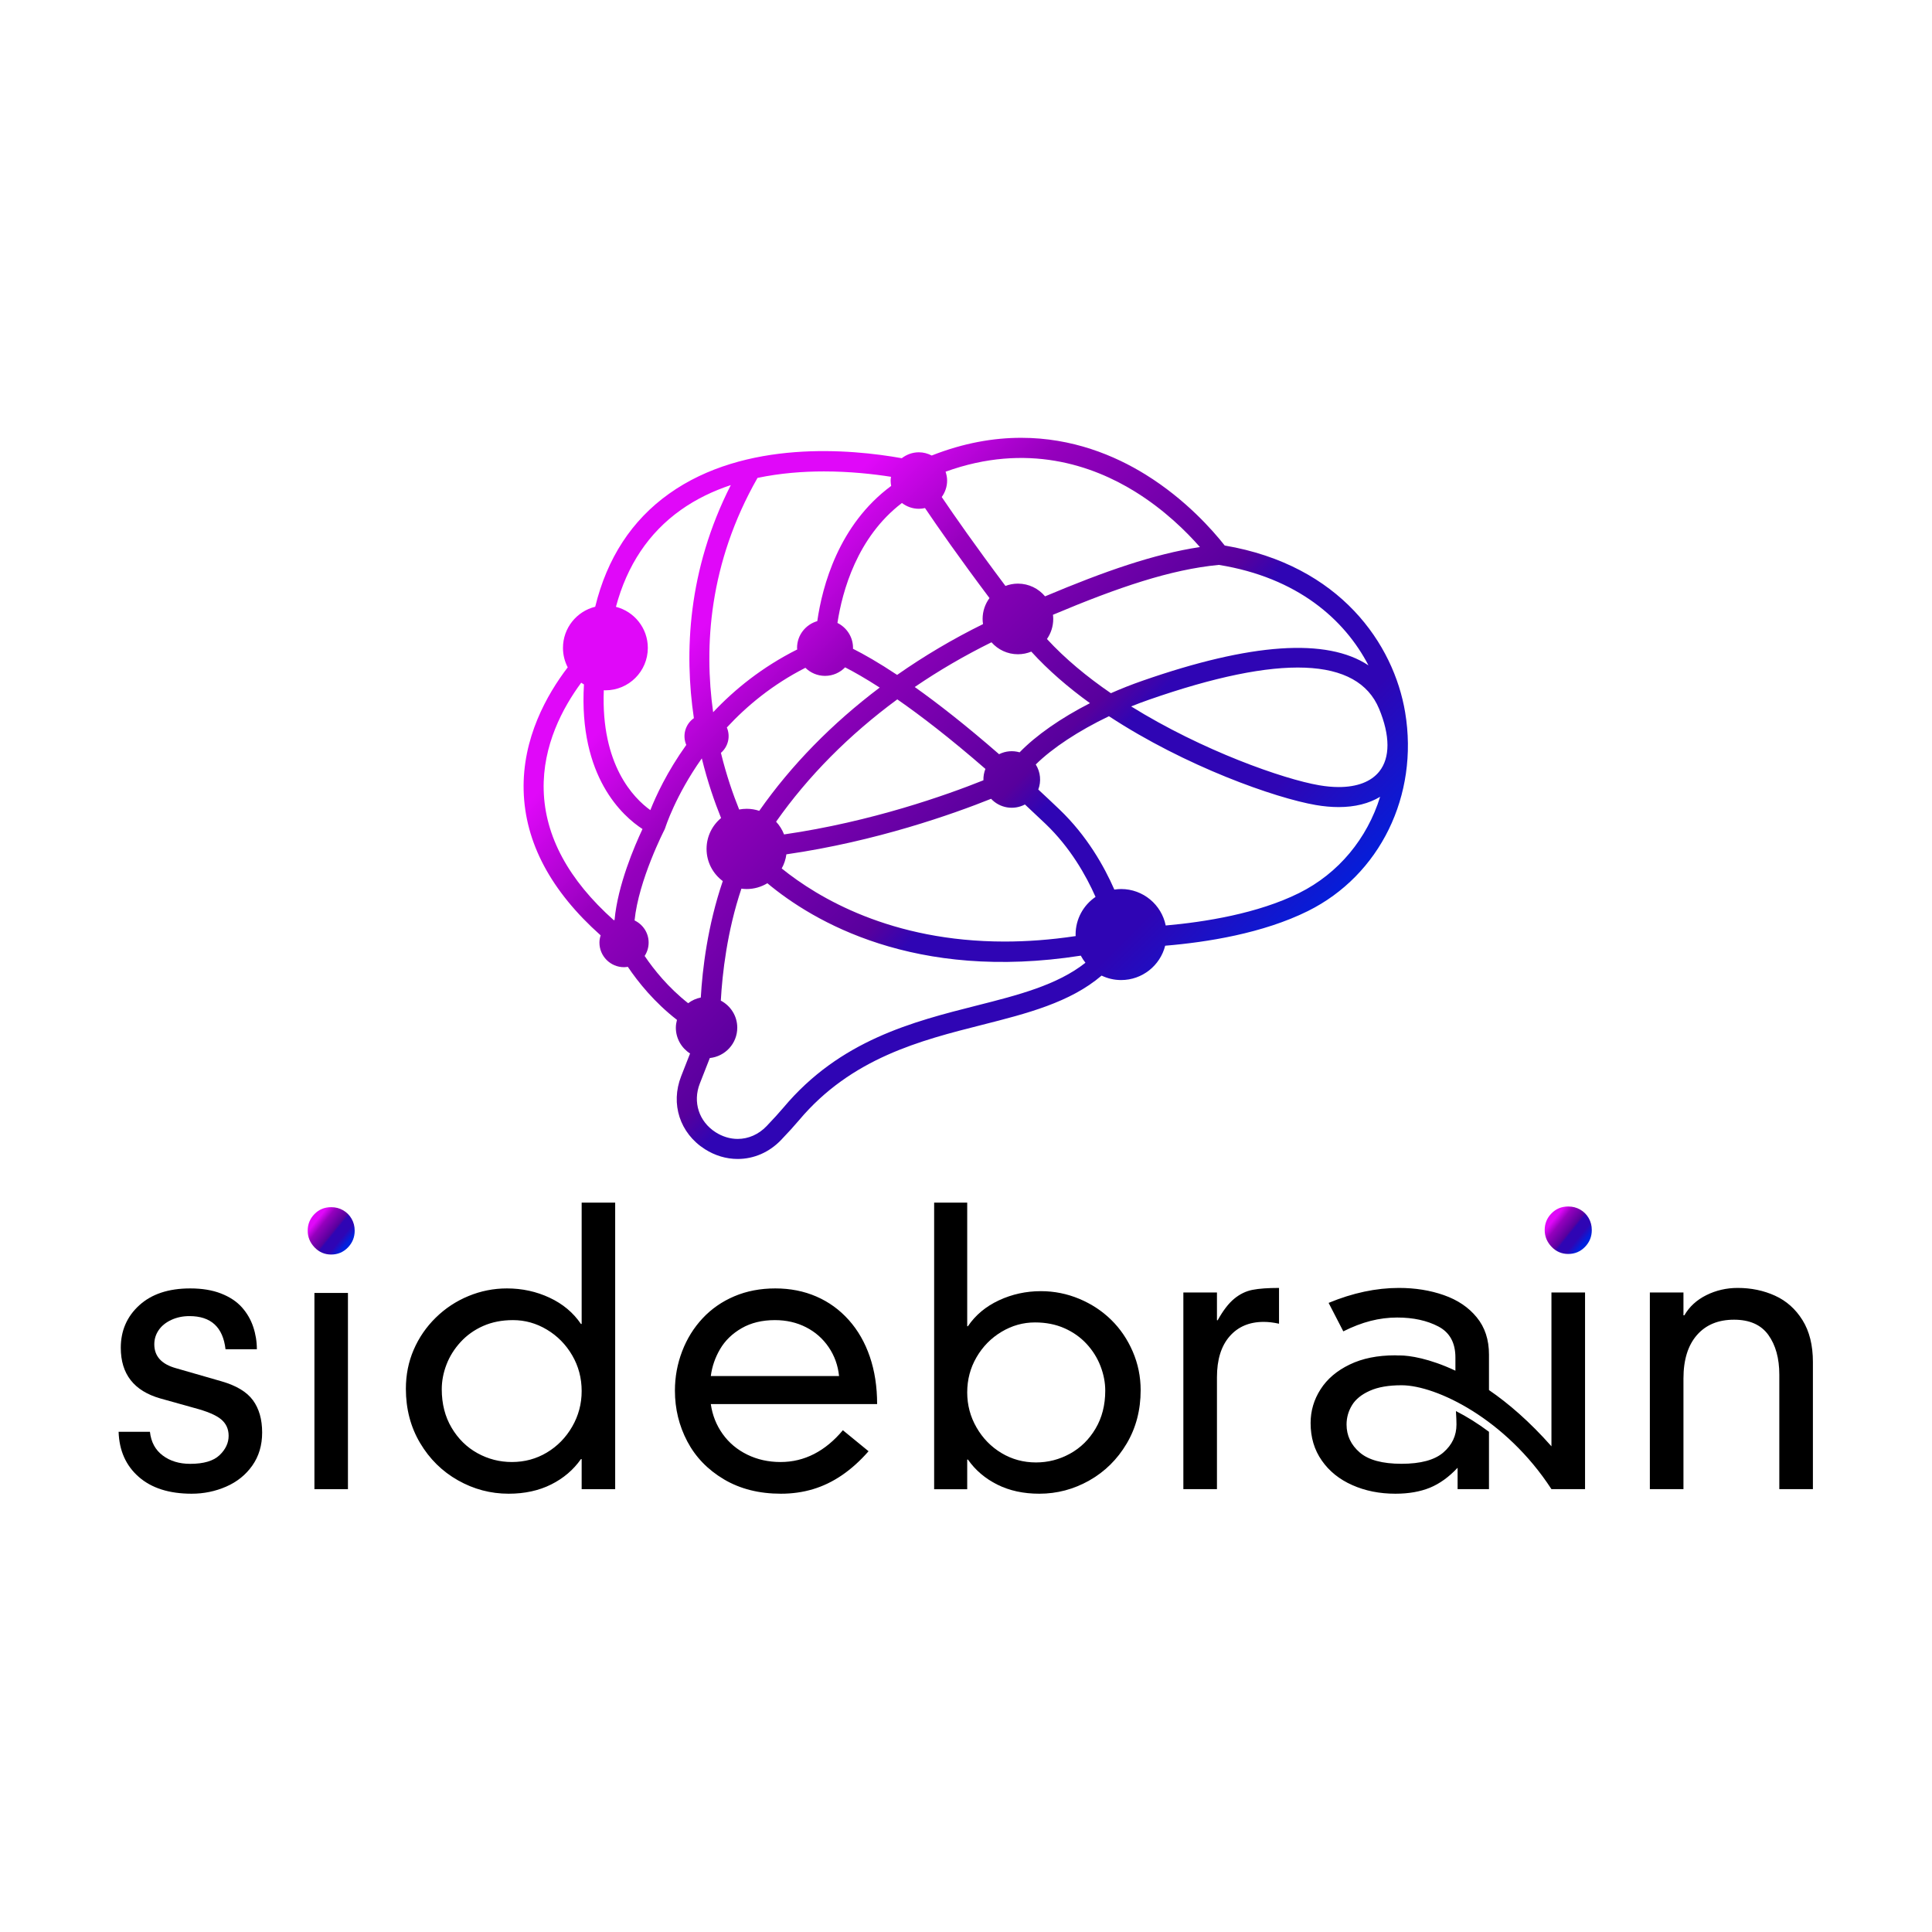 <svg width="480" height="480" viewBox="0 0 480 480" fill="none" xmlns="http://www.w3.org/2000/svg">
<path d="M231.482 113.171C230.52 112.676 229.447 112.371 228.292 112.371C226.687 112.371 225.224 112.931 224.041 113.839C211.408 111.58 185.188 109.149 166.217 122.67C156.96 129.269 150.818 138.688 147.88 150.743C143.282 151.878 139.868 156.018 139.868 160.966C139.868 162.71 140.299 164.352 141.049 165.8C135.848 172.605 129.761 183.396 130.099 196.413C130.433 209.311 136.877 221.388 149.228 232.383C149.051 232.955 148.927 233.552 148.927 234.183C148.927 237.559 151.664 240.295 155.039 240.295C155.361 240.295 155.669 240.248 155.978 240.2C158.539 244.001 162.574 249.025 168.191 253.387C168.029 254.008 167.913 254.647 167.913 255.32C167.913 258.022 169.327 260.382 171.445 261.737L169.228 267.394C166.54 274.259 168.907 281.537 175.115 285.502C177.613 287.099 180.436 287.942 183.276 287.942C187.312 287.942 191.138 286.27 194.049 283.231C195.86 281.341 197.356 279.694 198.501 278.334C211.517 262.846 228.748 258.484 243.952 254.635C255.151 251.799 265.872 249.062 273.686 242.386C275.158 243.087 276.797 243.491 278.537 243.491C283.82 243.491 288.246 239.86 289.485 234.961C299.866 234.097 313.781 231.891 324.945 226.348C342.836 217.464 352.546 197.629 349.107 176.991C346.289 160.082 333.028 140.423 304.275 135.532C301.336 131.793 294.565 124.065 284.604 117.899C276.942 113.154 266.416 108.772 253.707 108.772C246.891 108.772 239.45 110.031 231.482 113.171ZM233.971 123.483C234.804 122.329 235.31 120.921 235.31 119.388C235.31 118.617 235.155 117.888 234.925 117.193C255.119 109.881 271.484 115.634 281.983 122.133C289.313 126.671 294.782 132.106 298.117 135.916C286.76 137.63 274.473 141.912 259.641 148.161C258.031 146.23 255.609 145 252.899 145C251.807 145 250.766 145.209 249.801 145.573C242.38 135.685 237.118 128.141 233.971 123.483ZM188.202 118.735C193.81 117.557 199.462 117.124 204.694 117.124C211.207 117.124 217.057 117.781 221.368 118.459C221.327 118.766 221.274 119.07 221.274 119.388C221.274 119.846 221.325 120.291 221.409 120.725C208.354 130.371 204.306 145.609 203.053 154.317C200.156 155.157 198.026 157.799 198.026 160.966C198.026 161.1 198.058 161.226 198.065 161.359C189.358 165.733 182.503 171.288 177.178 176.949C174.893 160.659 176.111 139.947 188.202 118.735ZM160.951 160.966C160.951 156.049 157.58 151.93 153.027 150.765C155.788 140.451 161.167 132.386 169.107 126.726C172.958 123.982 177.191 121.973 181.567 120.517C170.808 141.7 169.986 162.201 172.392 178.424C170.233 179.94 169.494 182.734 170.503 185.076C165.711 191.774 162.937 197.823 161.574 201.273C157.418 198.289 149.284 190.023 150.012 171.487C150.145 171.492 150.276 171.508 150.41 171.508C156.232 171.508 160.951 166.787 160.951 160.966ZM211.91 161.178C211.912 161.106 211.931 161.039 211.931 160.966C211.931 158.238 210.346 155.901 208.059 154.763C209.261 146.933 212.925 133.468 224.079 124.968C225.255 125.858 226.703 126.406 228.292 126.406C228.818 126.406 229.324 126.339 229.816 126.229C233.009 130.956 238.335 138.594 245.835 148.587C244.766 150.041 244.126 151.831 244.126 153.774C244.126 154.211 244.169 154.636 244.23 155.056C236.686 158.775 229.55 163.007 222.89 167.677C218.277 164.613 214.638 162.551 211.91 161.178ZM260.113 158.76C261.095 157.343 261.673 155.627 261.673 153.774C261.673 153.423 261.646 153.078 261.606 152.738C277.842 145.898 290.879 141.481 302.823 140.346C322.327 143.486 334.091 153.919 339.988 165.306C329.646 158.445 310.827 159.715 283.772 169.157C281.111 170.085 278.508 171.115 275.996 172.225C270.084 168.175 264.621 163.66 260.113 158.76ZM227.266 170.686C233.248 166.601 239.625 162.885 246.329 159.574C247.937 161.394 250.281 162.547 252.899 162.547C254.075 162.547 255.195 162.312 256.22 161.892C260.436 166.524 265.412 170.811 270.799 174.699C263.554 178.406 257.398 182.701 253.321 186.913C251.656 186.432 249.845 186.565 248.22 187.381C239.968 180.19 233.008 174.763 227.266 170.686ZM209.964 165.798C212.154 166.919 215.009 168.534 218.56 170.825C206.73 179.748 196.583 190.093 188.635 201.449C187.652 201.124 186.603 200.942 185.511 200.942C184.871 200.942 184.248 201.008 183.642 201.123C182.148 197.426 180.485 192.662 179.11 187.047C180.933 185.476 181.522 182.92 180.581 180.742C185.561 175.36 191.964 170.053 200.096 165.911C201.352 167.15 203.075 167.919 204.978 167.919C206.938 167.919 208.7 167.102 209.964 165.798ZM327.741 195.095C318.874 193.568 298.794 186.535 281.033 175.509C282.476 174.925 283.939 174.373 285.412 173.859C318.032 162.476 337.281 163.228 342.629 176.093C345.386 182.725 345.407 188.255 342.686 191.664C340.649 194.217 337.15 195.54 332.613 195.54C331.1 195.54 329.47 195.393 327.741 195.095ZM135.077 196.283C134.79 185.182 139.826 175.808 144.399 169.62C144.619 169.773 144.848 169.913 145.08 170.05C143.735 192.999 154.714 202.772 159.628 205.969C157.633 210.208 153.474 219.907 152.687 228.543C152.623 228.569 152.567 228.607 152.504 228.636C141.242 218.599 135.375 207.736 135.077 196.283ZM192.82 204.15C200.762 192.839 210.975 182.554 222.931 173.754C228.755 177.798 236.025 183.381 244.823 191.033C244.464 191.93 244.303 192.892 244.329 193.858C235.209 197.512 216.561 204.159 194.798 207.31C194.339 206.13 193.665 205.062 192.82 204.15ZM263.206 201.091C261.406 199.369 259.668 197.74 257.959 196.154C258.712 194.157 258.538 191.861 257.332 189.932C261.437 185.866 267.989 181.543 275.516 177.943C294.577 190.451 316.889 198.281 326.896 200.004C328.893 200.348 330.796 200.517 332.591 200.517C336.633 200.517 340.113 199.638 342.889 197.961C339.688 208.274 332.619 216.976 322.73 221.887C312.47 226.982 299.288 229.079 289.618 229.936C288.575 224.768 284.011 220.877 278.537 220.877C277.963 220.877 277.405 220.934 276.855 221.016C274.308 215.191 270.032 207.617 263.206 201.091ZM160.16 237.503C160.782 236.546 161.151 235.409 161.151 234.183C161.151 231.748 159.717 229.664 157.657 228.681C158.657 218.656 165.028 206.254 165.105 206.107C165.127 206.065 165.139 206.018 165.158 205.974C165.16 205.97 165.163 205.969 165.165 205.964C165.169 205.956 165.17 205.946 165.174 205.936C165.21 205.852 165.251 205.769 165.277 205.682C165.323 205.529 167.799 197.697 174.362 188.42C175.816 194.326 177.573 199.348 179.15 203.237C176.947 205.065 175.543 207.823 175.543 210.909C175.543 214.187 177.131 217.085 179.573 218.902C175.794 229.964 174.517 240.78 174.111 247.835C172.943 248.057 171.884 248.557 170.971 249.247C166.027 245.355 162.454 240.902 160.16 237.503ZM194.212 215.764C194.807 214.7 195.206 213.516 195.376 212.257C217.701 209.038 236.839 202.221 246.233 198.458C248.389 200.769 251.829 201.354 254.642 199.87C256.31 201.418 258.007 203.01 259.765 204.69C265.901 210.557 269.82 217.482 272.184 222.832C269.194 224.866 267.229 228.295 267.229 232.184C267.229 232.313 267.244 232.439 267.249 232.566C260.973 233.508 255.08 233.925 249.572 233.925C221.421 233.927 203.229 223.043 194.212 215.764ZM190.65 219.438C202.01 228.916 227.246 243.883 268.523 237.428C268.853 238.054 269.239 238.643 269.675 239.194C262.664 244.744 252.909 247.23 242.728 249.806C226.795 253.84 208.738 258.413 194.69 275.128C193.614 276.406 192.189 277.972 190.453 279.786C188.491 281.834 185.942 282.962 183.276 282.962C181.387 282.962 179.492 282.39 177.797 281.306C173.65 278.656 172.072 273.796 173.865 269.21L176.351 262.867C180.179 262.459 183.172 259.256 183.172 255.32C183.172 252.392 181.504 249.879 179.084 248.6C179.453 241.938 180.625 231.422 184.199 220.781C184.629 220.838 185.065 220.877 185.511 220.877C187.393 220.877 189.148 220.346 190.65 219.438Z" fill="url(#paint0_linear_1096_132)"/>
<mask id="mask0_1096_132" style="mask-type:luminance" maskUnits="userSpaceOnUse" x="0" y="0" width="480" height="480">
<path d="M0 0.001H479.879V479.88H0V0.001Z" fill="white"/>
</mask>
<g mask="url(#mask0_1096_132)">
<path d="M29.467 355.722H37.25C37.522 358.256 38.578 360.218 40.419 361.605C42.259 362.993 44.538 363.687 47.252 363.687C50.602 363.687 53.03 362.971 54.539 361.538C56.047 360.104 56.803 358.498 56.803 356.717C56.803 355.029 56.175 353.663 54.924 352.622C53.672 351.581 51.446 350.638 48.249 349.793L39.83 347.44C33.283 345.569 30.009 341.375 30.009 334.858C30.009 330.604 31.54 327.082 34.604 324.29C37.665 321.5 41.882 320.104 47.252 320.104C50.209 320.104 52.767 320.526 54.924 321.371C57.081 322.217 58.8 323.355 60.083 324.788C61.365 326.221 62.307 327.843 62.912 329.653C63.515 331.464 63.818 333.32 63.818 335.22H56.032C55.399 329.729 52.413 326.983 47.072 326.983C45.411 326.983 43.904 327.3 42.545 327.933C41.188 328.567 40.147 329.412 39.423 330.469C38.699 331.524 38.336 332.701 38.336 333.998C38.336 336.956 40.132 338.931 43.723 339.927L55.038 343.185C58.717 344.242 61.32 345.811 62.844 347.892C64.367 349.974 65.13 352.644 65.13 355.903C65.13 359.071 64.315 361.809 62.686 364.117C61.056 366.426 58.891 368.168 56.19 369.345C53.491 370.521 50.631 371.109 47.615 371.109C42.033 371.109 37.65 369.715 34.467 366.923C31.284 364.133 29.616 360.399 29.467 355.722Z" fill="black"/>
</g>
<path d="M78.118 301.639C77.002 302.786 76.445 304.158 76.445 305.757C76.445 307.326 77.01 308.706 78.142 309.899C79.273 311.091 80.653 311.686 82.282 311.686C83.912 311.686 85.291 311.106 86.424 309.944C87.555 308.783 88.121 307.387 88.121 305.757C88.121 304.671 87.865 303.684 87.351 302.794C86.838 301.903 86.136 301.202 85.246 300.688C84.356 300.176 83.368 299.919 82.282 299.919C80.622 299.919 79.235 300.492 78.118 301.639Z" fill="url(#paint1_linear_1096_132)"/>
<mask id="mask1_1096_132" style="mask-type:luminance" maskUnits="userSpaceOnUse" x="0" y="0" width="480" height="480">
<path d="M0 0.001H479.879V479.88H0V0.001Z" fill="white"/>
</mask>
<g mask="url(#mask1_1096_132)">
<path d="M78.118 321.235H86.446V369.978H78.118V321.235ZM144.512 345.607C144.512 342.375 143.727 339.414 142.158 336.725C140.589 334.036 138.492 331.907 135.867 330.336C133.242 328.764 130.436 327.979 127.45 327.979C124.703 327.979 122.237 328.463 120.049 329.429C117.862 330.396 115.992 331.725 114.438 333.417C112.883 335.108 111.714 336.974 110.93 339.013C110.145 341.053 109.754 343.099 109.754 345.154C109.754 348.779 110.568 351.966 112.198 354.715C113.826 357.466 115.969 359.572 118.623 361.037C121.279 362.502 124.129 363.234 127.177 363.234C130.346 363.234 133.242 362.45 135.867 360.878C138.492 359.307 140.589 357.162 142.158 354.443C143.727 351.725 144.512 348.779 144.512 345.607ZM144.512 328.93V298.788H152.839V369.978H144.512V362.511H144.33C142.459 365.182 139.992 367.283 136.93 368.813C133.868 370.344 130.346 371.109 126.363 371.109C121.898 371.109 117.703 370 113.781 367.783C109.859 365.566 106.721 362.473 104.368 358.505C102.014 354.538 100.838 350.05 100.838 345.041C100.838 341.572 101.486 338.336 102.784 335.334C104.08 332.331 105.907 329.676 108.26 327.368C110.614 325.06 113.32 323.272 116.384 322.004C119.445 320.738 122.636 320.104 125.956 320.104C129.727 320.104 133.257 320.873 136.545 322.412C139.834 323.951 142.429 326.123 144.33 328.93H144.512ZM176.599 341.873H208.461C208.189 339.218 207.329 336.827 205.88 334.699C204.432 332.573 202.553 330.921 200.246 329.744C197.937 328.567 195.366 327.979 192.53 327.979C189.331 327.979 186.571 328.651 184.247 329.993C181.923 331.336 180.143 333.064 178.907 335.175C177.67 337.287 176.899 339.519 176.599 341.873ZM209.41 355.335L215.791 360.556C213.68 362.962 211.477 364.946 209.184 366.51C206.891 368.073 204.493 369.231 201.988 369.982C199.484 370.733 196.829 371.109 194.023 371.109C188.592 371.109 183.87 369.918 179.857 367.535C175.845 365.152 172.812 362.013 170.761 358.121C168.709 354.229 167.682 350.019 167.682 345.494C167.682 342.115 168.278 338.863 169.47 335.741C170.662 332.618 172.36 329.88 174.562 327.527C176.765 325.173 179.397 323.348 182.46 322.05C185.521 320.753 188.909 320.104 192.619 320.104C196.331 320.104 199.733 320.776 202.826 322.118C205.919 323.461 208.604 325.407 210.881 327.957C213.16 330.506 214.902 333.545 216.109 337.076C217.315 340.605 217.919 344.529 217.919 348.843H176.599C176.991 351.597 177.971 354.072 179.541 356.266C181.109 358.461 183.146 360.171 185.651 361.396C188.155 362.622 190.916 363.235 193.932 363.235C196.889 363.235 199.664 362.569 202.261 361.237C204.854 359.906 207.238 357.939 209.41 355.335ZM294.002 369.972V321.115H302.349V328.013H302.53C303.86 325.607 305.229 323.825 306.635 322.667C308.041 321.508 309.561 320.772 311.193 320.456C312.827 320.139 315.019 319.982 317.771 319.982V328.873C316.41 328.571 315.14 328.419 313.961 328.419C310.392 328.419 307.564 329.623 305.478 332.03C303.391 334.437 302.349 337.82 302.349 342.179V369.972H294.002ZM442.065 369.972V341.529C442.065 337.477 441.158 334.188 439.344 331.663C437.53 329.138 434.686 327.875 430.815 327.875C426.883 327.875 423.807 329.153 421.584 331.708C419.361 334.264 418.25 337.855 418.25 342.482V369.972H409.903V321.115H418.25V326.786H418.477C419.716 324.64 421.539 322.969 423.943 321.774C426.347 320.579 428.94 319.982 431.721 319.982C435.079 319.982 438.172 320.624 440.999 321.91C443.827 323.195 446.103 325.221 447.827 327.989C449.551 330.755 450.412 334.226 450.412 338.399V369.972H442.065ZM385.453 359.332C380.017 353.18 374.749 348.655 369.933 345.357V336.548C369.933 332.846 368.93 329.77 366.89 327.286C364.866 324.802 362.152 322.976 358.73 321.775C355.309 320.574 351.591 319.982 347.561 319.982C341.902 319.982 336.078 321.216 330.091 323.7L333.742 330.773C336.062 329.605 338.332 328.734 340.52 328.174C342.708 327.615 344.913 327.335 347.116 327.335C351.114 327.335 354.519 328.076 357.349 329.556C360.178 331.036 361.593 333.603 361.593 337.271V340.543C355.107 337.487 350.139 336.753 347.778 336.753C347.662 336.753 347.574 336.761 347.466 336.763C347.178 336.754 346.898 336.728 346.607 336.728C342.247 336.728 338.48 337.485 335.322 339.015C332.147 340.545 329.745 342.585 328.1 345.151C326.438 347.733 325.616 350.53 325.616 353.557C325.616 357.127 326.538 360.219 328.397 362.868C330.238 365.516 332.772 367.556 335.98 368.971C339.188 370.402 342.757 371.109 346.689 371.109C349.995 371.109 352.857 370.599 355.276 369.612C357.694 368.609 359.981 366.964 362.135 364.661V369.974H369.933V355.728C367.169 353.656 364.389 351.928 361.725 350.58C361.823 351.994 361.856 353.376 361.856 353.919C361.856 356.666 360.77 358.986 358.599 360.861C356.428 362.736 352.956 363.674 348.202 363.674C343.465 363.674 339.994 362.736 337.822 360.861C335.651 358.986 334.549 356.666 334.549 353.919C334.549 352.191 335.009 350.58 335.914 349.099C336.818 347.619 338.299 346.434 340.339 345.529C342.379 344.608 345.011 344.164 348.202 344.164C348.225 344.164 348.246 344.164 348.269 344.164C356.845 344.199 374.086 352.482 385.453 369.972H393.8V321.115H385.453V359.332Z" fill="black"/>
</g>
<path d="M385.453 301.474C384.333 302.623 383.775 303.999 383.775 305.602C383.775 307.174 384.342 308.558 385.475 309.752C386.609 310.947 387.993 311.544 389.626 311.544C391.259 311.544 392.643 310.962 393.777 309.798C394.911 308.634 395.478 307.235 395.478 305.602C395.478 304.513 395.221 303.523 394.707 302.631C394.193 301.738 393.489 301.036 392.597 300.521C391.705 300.007 390.715 299.749 389.626 299.749C387.962 299.749 386.571 300.325 385.453 301.474Z" fill="url(#paint2_linear_1096_132)"/>
<mask id="mask2_1096_132" style="mask-type:luminance" maskUnits="userSpaceOnUse" x="0" y="0" width="480" height="480">
<path d="M0 0.001H479.879V479.88H0V0.001Z" fill="white"/>
</mask>
<g mask="url(#mask2_1096_132)">
<path d="M274.596 345.5C274.596 343.474 274.2 341.44 273.412 339.397C272.623 337.355 271.469 335.516 269.951 333.876C268.432 332.236 266.594 330.939 264.436 329.986C262.278 329.033 259.845 328.554 257.136 328.554C254.189 328.554 251.42 329.33 248.83 330.881C246.241 332.431 244.171 334.532 242.624 337.185C241.075 339.837 240.301 342.758 240.301 345.948C240.301 349.077 241.075 351.985 242.624 354.667C244.171 357.349 246.241 359.465 248.83 361.015C251.42 362.566 254.277 363.34 257.404 363.34C260.38 363.34 263.187 362.617 265.821 361.172C268.455 359.727 270.577 357.648 272.184 354.935C273.791 352.223 274.596 349.077 274.596 345.5ZM232.086 369.993V298.788H240.301V329.493H240.479C242.355 326.725 244.924 324.58 248.182 323.063C251.442 321.544 254.918 320.785 258.609 320.785C261.914 320.785 265.084 321.419 268.12 322.683C271.156 323.95 273.806 325.691 276.069 327.907C278.331 330.125 280.117 332.753 281.428 335.79C282.737 338.826 283.393 342.027 283.393 345.39C283.393 350.331 282.231 354.76 279.908 358.673C277.586 362.589 274.49 365.639 270.622 367.828C266.751 370.015 262.612 371.109 258.208 371.109C254.277 371.109 250.802 370.355 247.781 368.845C244.76 367.335 242.325 365.262 240.479 362.626H240.301V369.993H232.086Z" fill="black"/>
</g>
<defs>
<linearGradient id="paint0_linear_1096_132" x1="183.621" y1="146.742" x2="298.362" y2="261.482" gradientUnits="userSpaceOnUse">
<stop stop-color="#E008F9"/>
<stop offset="0.189" stop-color="#9500BD"/>
<stop offset="0.508" stop-color="#58009D"/>
<stop offset="0.566" stop-color="#2F05B4"/>
<stop offset="0.794" stop-color="#2F05B4"/>
<stop offset="1" stop-color="#0021DE"/>
</linearGradient>
<linearGradient id="paint1_linear_1096_132" x1="79.29" y1="302.413" x2="86.66" y2="308.376" gradientUnits="userSpaceOnUse">
<stop stop-color="#E008F9"/>
<stop offset="0.189" stop-color="#9500BD"/>
<stop offset="0.508" stop-color="#58009D"/>
<stop offset="0.566" stop-color="#2F05B4"/>
<stop offset="0.794" stop-color="#2F05B4"/>
<stop offset="1" stop-color="#0021DE"/>
</linearGradient>
<linearGradient id="paint2_linear_1096_132" x1="386.627" y1="302.249" x2="394.014" y2="308.226" gradientUnits="userSpaceOnUse">
<stop stop-color="#E008F9"/>
<stop offset="0.189" stop-color="#9500BD"/>
<stop offset="0.508" stop-color="#58009D"/>
<stop offset="0.566" stop-color="#2F05B4"/>
<stop offset="0.794" stop-color="#2F05B4"/>
<stop offset="1" stop-color="#0021DE"/>
</linearGradient>
</defs>
</svg>
